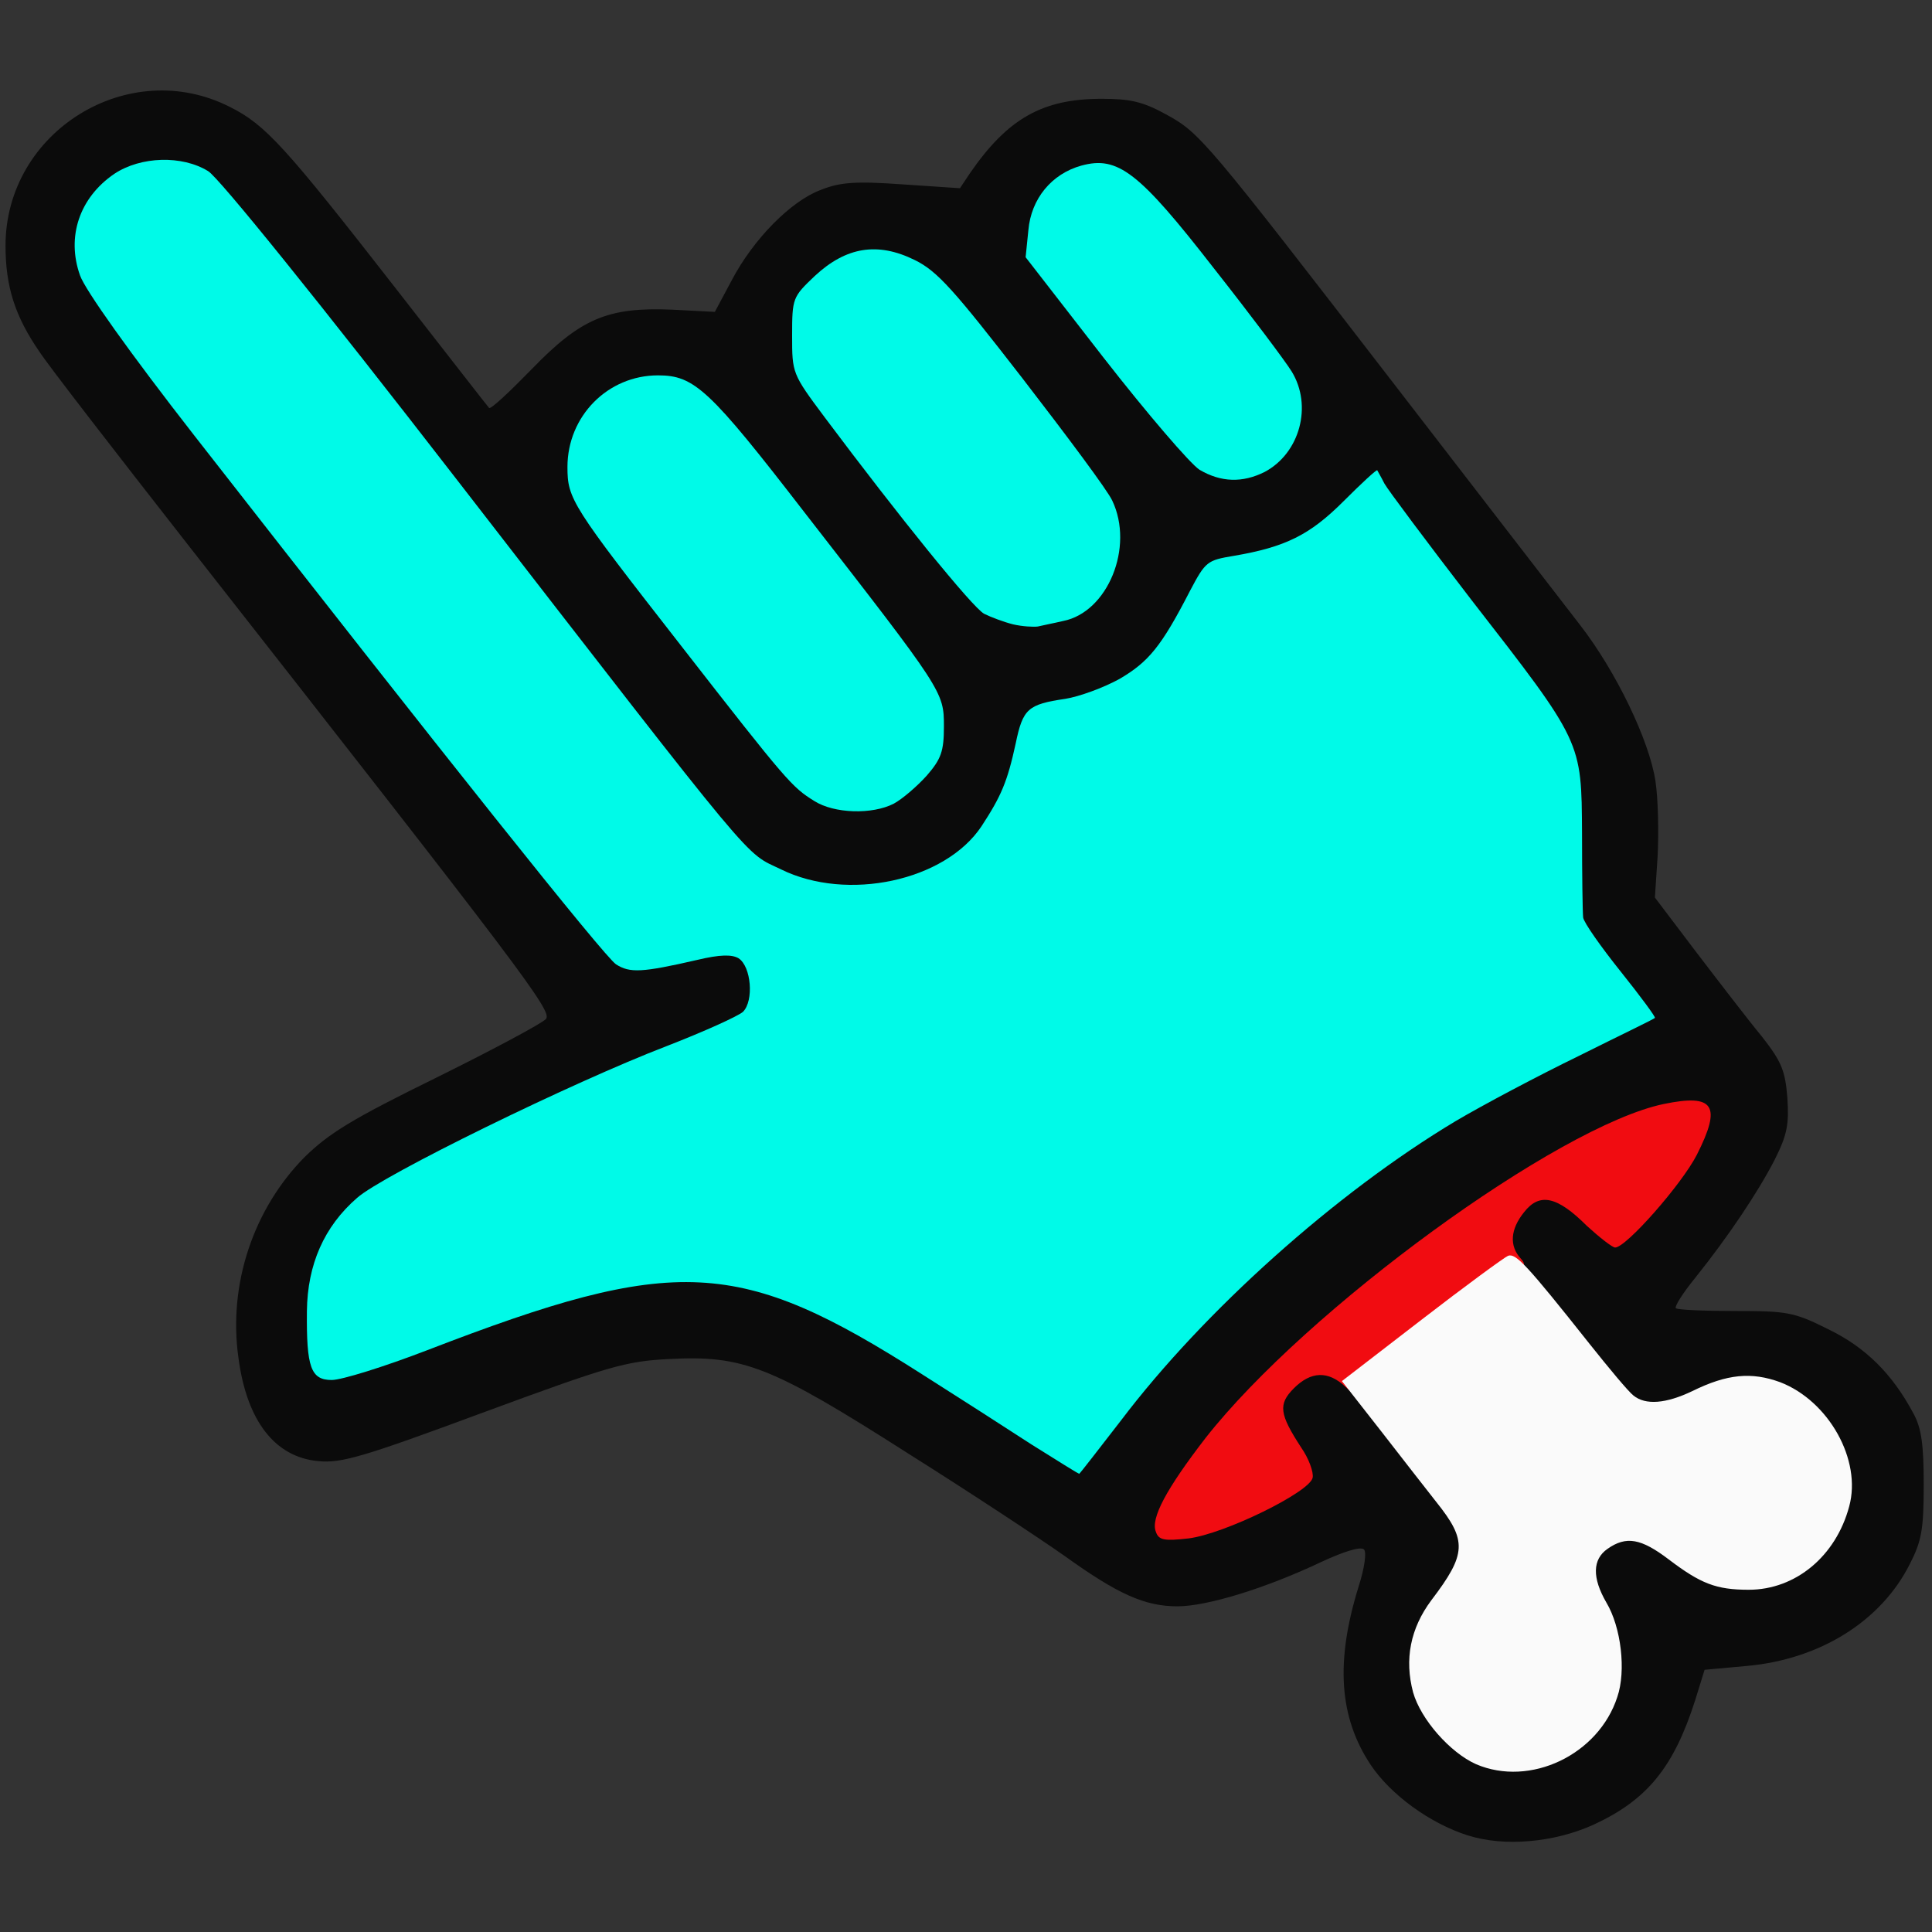 <?xml version="1.0" encoding="utf-8"?>
<!DOCTYPE svg PUBLIC "-//W3C//DTD SVG 1.0//EN" "http://www.w3.org/TR/2001/REC-SVG-20010904/DTD/svg10.dtd">
<svg version="1.0" xmlns="http://www.w3.org/2000/svg" width="50px" height="50px" viewBox="0 0 350 350" preserveAspectRatio="xMidYMid meet">
 <rect x="0" y="0" width="350" height="350" fill="#333333" stroke="none"/>
 <g fill="#0b0b0b">
  <path d="M265.9 332.5 c-6.9 -2.2 -14 -7.4 -17.6 -12.8 -5.7 -8.6 -6.4 -18.6 -2.2 -32.2 1.1 -3.4 1.5 -6.3 1 -6.8 -0.6 -0.6 -3.7 0.4 -7.6 2.2 -10.1 4.8 -20.8 8.1 -26.2 8.1 -5.9 0 -10.8 -2.2 -20.4 -9.1 -4.1 -2.9 -16.8 -11.3 -28.4 -18.6 -24.9 -15.9 -29.9 -17.8 -43.3 -17.1 -7.9 0.4 -10.9 1.3 -33.7 9.7 -21.6 8 -25.6 9.2 -29.8 8.8 -7.9 -0.7 -13 -7.3 -14.5 -18.7 -1.9 -13.3 2.7 -27 12 -36.4 4.4 -4.3 8.6 -6.9 23.9 -14.4 10.3 -5.1 19.1 -9.8 19.8 -10.6 1.2 -1.4 -3.7 -7.9 -65 -86.1 -12.9 -16.5 -25 -32.1 -26.7 -34.7 -4.5 -6.5 -6.2 -11.9 -6.2 -19.3 0 -20.7 22.3 -34.5 40.7 -25.1 6.4 3.2 10 7.2 29.8 32.6 9.2 11.8 16.9 21.7 17.1 21.9 0.3 0.3 3.7 -2.9 7.7 -7 8.9 -9.2 13.8 -11.3 25.5 -10.8 l7.7 0.4 3.1 -5.8 c3.9 -7.4 10.7 -14.3 16.1 -16.3 3.5 -1.4 6.3 -1.6 14.8 -1 l10.4 0.7 1.8 -2.7 c6.9 -10 13.2 -13.5 23.9 -13.5 5.1 0 7.4 0.5 11.6 2.8 6.2 3.4 6.9 4.2 42.3 50.1 15.4 20 30.2 39.1 32.8 42.5 6.5 8.4 12.5 20.9 13.6 28.2 0.5 3.3 0.6 9.4 0.4 13.5 l-0.5 7.6 7.5 9.9 c4.2 5.5 9.5 12.4 11.9 15.3 3.6 4.6 4.2 6.2 4.6 11.1 0.3 4.8 0 6.6 -2.3 11.2 -3.1 6 -8.4 13.9 -14.4 21.4 -2.2 2.7 -3.8 5.2 -3.5 5.5 0.3 0.3 5.2 0.5 10.7 0.5 9.5 0 10.7 0.2 16.9 3.3 6.8 3.3 11.6 8.1 15.4 15.2 1.5 2.7 1.9 5.7 1.9 13 0 8.1 -0.4 10.2 -2.5 14.3 -5.2 10.4 -16.3 17.3 -29.5 18.5 l-7.7 0.7 -1.7 5.5 c-3.9 12.2 -8.7 18.1 -18.5 22.6 -7.1 3.2 -16.1 4 -22.7 1.9z m13.6 -16.4 c7.8 -3.6 12.3 -11.3 10.5 -17.9 -0.5 -2.1 -1.6 -4.6 -2.4 -5.7 -0.9 -1.2 -1.5 -4.2 -1.6 -7.7 0 -7 1.9 -8.8 9.5 -8.8 4.4 0 5.9 0.6 10.5 4 6.8 5.1 10.5 5.8 15.8 3.1 6.7 -3.4 10.9 -10.4 9.8 -16.4 -0.8 -4.4 -6.1 -10.6 -10.9 -12.7 -3.6 -1.6 -4.3 -1.7 -8.3 -0.3 -2.4 0.8 -4.6 1.9 -5 2.4 -0.8 1.4 -12.8 1.1 -14.5 -0.3 -0.9 -0.7 -4.4 -4.9 -7.9 -9.3 -3.5 -4.4 -8.1 -10 -10.1 -12.5 -3 -3.6 -3.8 -5.5 -4.1 -9.3 l-0.3 -4.7 -9.5 7.1 c-5.2 3.9 -12.5 9.7 -16.2 12.8 l-6.7 5.6 3.5 0.3 c3.7 0.3 3.9 0.5 17.3 17.7 10.4 13.2 11.5 19.7 4.6 27.7 -6.3 7.4 -6.2 13.7 0.3 20.4 3.2 3.3 8.2 6.3 10.7 6.3 0.6 0 2.8 -0.8 5 -1.8z m-52.2 -45.7 l6.8 -3.5 -2 -2.7 c-1.1 -1.5 -2.3 -4.3 -2.8 -6.2 l-0.9 -3.4 -6.6 8.5 c-3.6 4.6 -7 9.4 -7.6 10.6 -1.2 2.1 -1.1 2.1 2.6 1.1 2 -0.6 6.8 -2.6 10.5 -4.4z m-7.9 -37.9 c18 -17.9 37.1 -31.3 61.8 -43.3 6.4 -3.1 11.7 -6.1 11.8 -6.6 0 -0.4 -1.8 -3 -4 -5.6 -5.6 -6.7 -6.1 -8.6 -5.8 -23.4 0.4 -16.3 0.8 -15.4 -19.7 -42 l-14.9 -19.4 -4.4 3.8 c-4.7 4.2 -9.6 6.3 -17.7 7.7 -4.8 0.8 -5.1 1 -7.9 6.3 -5.2 10.1 -7.5 12.9 -12.8 16 -2.9 1.6 -7.3 3.2 -9.8 3.6 -6.8 1 -7.7 1.8 -9 8.1 -2.5 11.9 -6.8 18.1 -15.5 22.4 -6 3 -7.4 3.2 -16.8 3.3 -9.3 0.1 -10.7 -0.2 -16 -2.8 -7 -3.4 -3.2 1.2 -58.7 -70.4 -25 -32.3 -43.4 -55.1 -45.3 -56.2 -4.2 -2.6 -6.5 -2.5 -11 0.5 -4.8 3.3 -7.1 7.7 -6.2 12.2 0.4 2.3 7.1 11.8 22.2 31.1 42.5 54.5 72.5 92.2 74.4 93.6 1.7 1.2 2.7 1.2 6.6 0 5.7 -1.7 15.5 -1.8 17.1 -0.2 1.8 1.8 1.6 13.3 -0.3 15.1 -0.8 0.9 -7 3.6 -13.7 6.2 -17.2 6.6 -51.5 23.4 -56.1 27.5 -4 3.5 -8 10.4 -9 15.6 -0.5 2.7 0.5 9.9 1.5 10.9 0.2 0.3 6.1 -1.8 13.1 -4.5 22.1 -8.7 34.9 -12.2 46.4 -12.8 6.1 -0.3 12.9 0 16.5 0.7 8.7 1.7 23.5 9.1 42.2 21.4 l16 10.4 7 -9.1 c3.8 -5 12 -14.1 18 -20.1z m84.1 -24.8 l2.8 -5 -3.4 0.7 c-1.9 0.3 -7.6 2.8 -12.8 5.3 -9.3 4.7 -9.4 4.8 -6.3 5.7 1.7 0.5 4.3 2.2 5.8 3.7 l2.8 2.9 4.2 -4.1 c2.3 -2.3 5.4 -6.4 6.9 -9.2z m-144.6 -65.1 c4 -2.1 9.1 -8.3 9.1 -11 0 -2.8 -3.7 -8.1 -25.2 -35.7 -18.6 -24 -21 -26.1 -27.1 -23.6 -3.9 1.7 -8.4 6.7 -9.4 10.5 -0.9 3.8 1 6.7 20.1 31.2 19.4 24.8 20.1 25.6 24.1 28.1 3.6 2.3 4.8 2.3 8.4 0.5z m36.2 -36.2 c4.4 -4.2 5.5 -8.6 3.2 -12.9 -3.3 -6.3 -30.5 -40.6 -33.7 -42.6 -5 -3.1 -9 -2.5 -13.9 2 -3.5 3.3 -4.2 4.5 -4.2 7.9 0 3.2 1.1 5.3 5.9 11.8 14.1 18.9 26.9 34.5 29.4 35.9 3.9 2.2 9.8 1.3 13.3 -2.1z m36.2 -29.2 c1.9 -3.2 1.9 -3.3 -0.1 -6.6 -4.1 -6.9 -26.2 -34.2 -29.2 -35.9 -3.6 -2.2 -5.7 -1.7 -9.2 2.1 -5.1 5.4 -5 5.5 10.2 25.1 7.8 10 15.6 19.1 17.3 20.1 3 1.9 3.2 1.9 6.1 0.2 1.7 -1 3.9 -3.2 4.9 -5z"/>
 </g>
 <g fill="#f10c11">
  <desc>cursor-land.com</desc><path d="M209.4 277.5 c-1 -2.4 1.9 -7.8 9 -17 18.3 -23.3 63.8 -56.5 83 -60.5 9.2 -1.9 10.5 0.3 6 9.2 -2.7 5.3 -12.8 16.8 -14.8 16.8 -0.5 0 -2.8 -1.8 -5.1 -3.9 -5.4 -5.4 -8.6 -6.1 -11.4 -2.5 -2.5 3.1 -2.7 6.1 -0.6 8.4 1.3 1.4 0.8 2.1 -5.3 6.7 -3.7 2.8 -10.6 8.1 -15.5 11.8 l-8.7 6.8 -2.3 -2.1 c-3.1 -2.9 -6.2 -2.8 -9.3 0.3 -2.9 2.9 -2.6 4.7 1.3 10.7 1.4 2 2.3 4.5 2.1 5.5 -0.5 2.6 -16 10.2 -22.5 11 -4.4 0.5 -5.4 0.3 -5.9 -1.2z"/>
 </g>
 <g fill="#00fae8">
  <path d="M186.9 261.7 c-4.6 -3 -13.5 -8.7 -19.8 -12.7 -33.2 -21.2 -44.6 -21.8 -89.7 -4.4 -7.8 3 -15.5 5.4 -17.3 5.4 -3.8 0 -4.6 -2.3 -4.5 -12.5 0.1 -8.4 3.1 -15.3 9.1 -20.5 4.6 -4.1 38.9 -20.9 56.1 -27.5 6.7 -2.6 12.9 -5.4 13.8 -6.2 2 -2 1.5 -8.2 -0.8 -9.7 -1.2 -0.7 -3.3 -0.7 -7.5 0.3 -10 2.3 -12.2 2.4 -14.7 0.8 -2.2 -1.5 -30.9 -37.5 -76.4 -95.8 -11.7 -15 -19.8 -26.4 -20.7 -29 -2.5 -7 -0.1 -14.1 6.2 -18.4 4.8 -3.2 12.3 -3.4 17 -0.5 1.9 1.1 20.3 23.9 45.3 56.2 55.3 71.4 51.7 67 58.5 70.3 12 5.9 29.7 2.1 36.3 -7.8 3.6 -5.5 4.7 -8.1 6.2 -15 1.3 -6.3 2.2 -7.1 9 -8.1 2.5 -0.4 6.9 -2 9.8 -3.6 5.3 -3.1 7.6 -5.9 12.8 -16 2.8 -5.3 3.1 -5.5 7.9 -6.3 9.4 -1.6 13.8 -3.8 19.9 -9.9 3.2 -3.2 6 -5.8 6.1 -5.6 0.1 0.2 0.7 1.2 1.3 2.4 0.6 1.1 7.7 10.6 15.7 21 20.2 26 20 25.6 20.1 42.4 0 7.4 0.1 14.2 0.2 15.2 0.1 0.9 3.2 5.3 6.8 9.8 3.6 4.5 6.4 8.3 6.2 8.4 -0.1 0.2 -6.4 3.2 -13.8 6.9 -7.4 3.6 -17.4 8.9 -22.3 11.8 -21.7 13 -45.6 34.4 -60.6 54.2 -4.1 5.3 -7.5 9.7 -7.6 9.7 -0.1 0 -4 -2.4 -8.6 -5.3z"/>
  <path d="M147.5 145.1 c-4 -2.5 -4.8 -3.3 -24.1 -28.1 -19.9 -25.5 -20.6 -26.6 -20.6 -32.4 0 -9.2 7.3 -16.6 16.4 -16.6 6.6 0 9.3 2.5 26.6 24.9 25.1 32.3 25.2 32.4 25.2 38.7 0 4.5 -0.5 5.9 -3.1 8.9 -1.8 2 -4.5 4.3 -6 5.1 -3.9 2 -10.8 1.8 -14.4 -0.5z"/>
  <path d="M183.5 113.1 c-1.6 -0.4 -4 -1.3 -5.2 -1.9 -2.1 -1.1 -15.5 -17.7 -28.9 -35.6 -5.9 -7.9 -5.9 -8 -5.9 -14.8 0 -6.8 0.1 -7 4.1 -10.8 5.7 -5.3 11.4 -6.2 18.1 -2.9 4.1 2 7.1 5.4 19.5 21.4 8.1 10.5 15.5 20.4 16.3 22.2 4 8.4 -0.8 20.2 -8.9 21.8 -1.7 0.4 -3.8 0.8 -4.6 1 -0.8 0.1 -2.8 0 -4.5 -0.4z"/>
  <path d="M217.3 85.1 c-1.7 -1.1 -9.5 -10.2 -17.3 -20.2 l-14.2 -18.3 0.5 -4.9 c0.5 -5.7 4.2 -10.2 9.6 -11.7 6.6 -1.8 10.4 1.1 24 18.6 6.7 8.5 13 16.9 14.1 18.7 3.8 6.2 1.5 14.8 -4.9 18.2 -4 2 -7.9 1.9 -11.8 -0.4z"/>
 </g>
 <g fill="#fafafa">
  <path d="M267.4 319.6 c-4.7 -2.1 -10 -8.1 -11.4 -13 -1.6 -6 -0.5 -11.6 3.3 -16.7 6.4 -8.4 6.5 -10.8 0.9 -17.8 -1.6 -2 -6 -7.7 -9.9 -12.7 l-7.2 -9.2 14.4 -11.1 c7.9 -6.1 15 -11.3 15.7 -11.6 1.4 -0.5 3.3 1.5 14.8 16 3.5 4.4 7 8.6 7.9 9.3 2.2 1.8 5.9 1.5 10.7 -0.8 6.3 -3.1 10.7 -3.5 15.9 -1.6 8.8 3.4 14.8 14.1 12.5 22.5 -2.4 9 -9.7 15.1 -18.2 15.1 -5.9 0 -8.7 -1.1 -14.5 -5.5 -5 -3.8 -7.7 -4.3 -11.1 -1.9 -2.7 1.9 -2.8 5.2 -0.2 9.7 2.7 4.5 3.6 12.4 2 17.1 -3.4 10.5 -15.8 16.4 -25.6 12.2z"/>
 </g>
</svg>